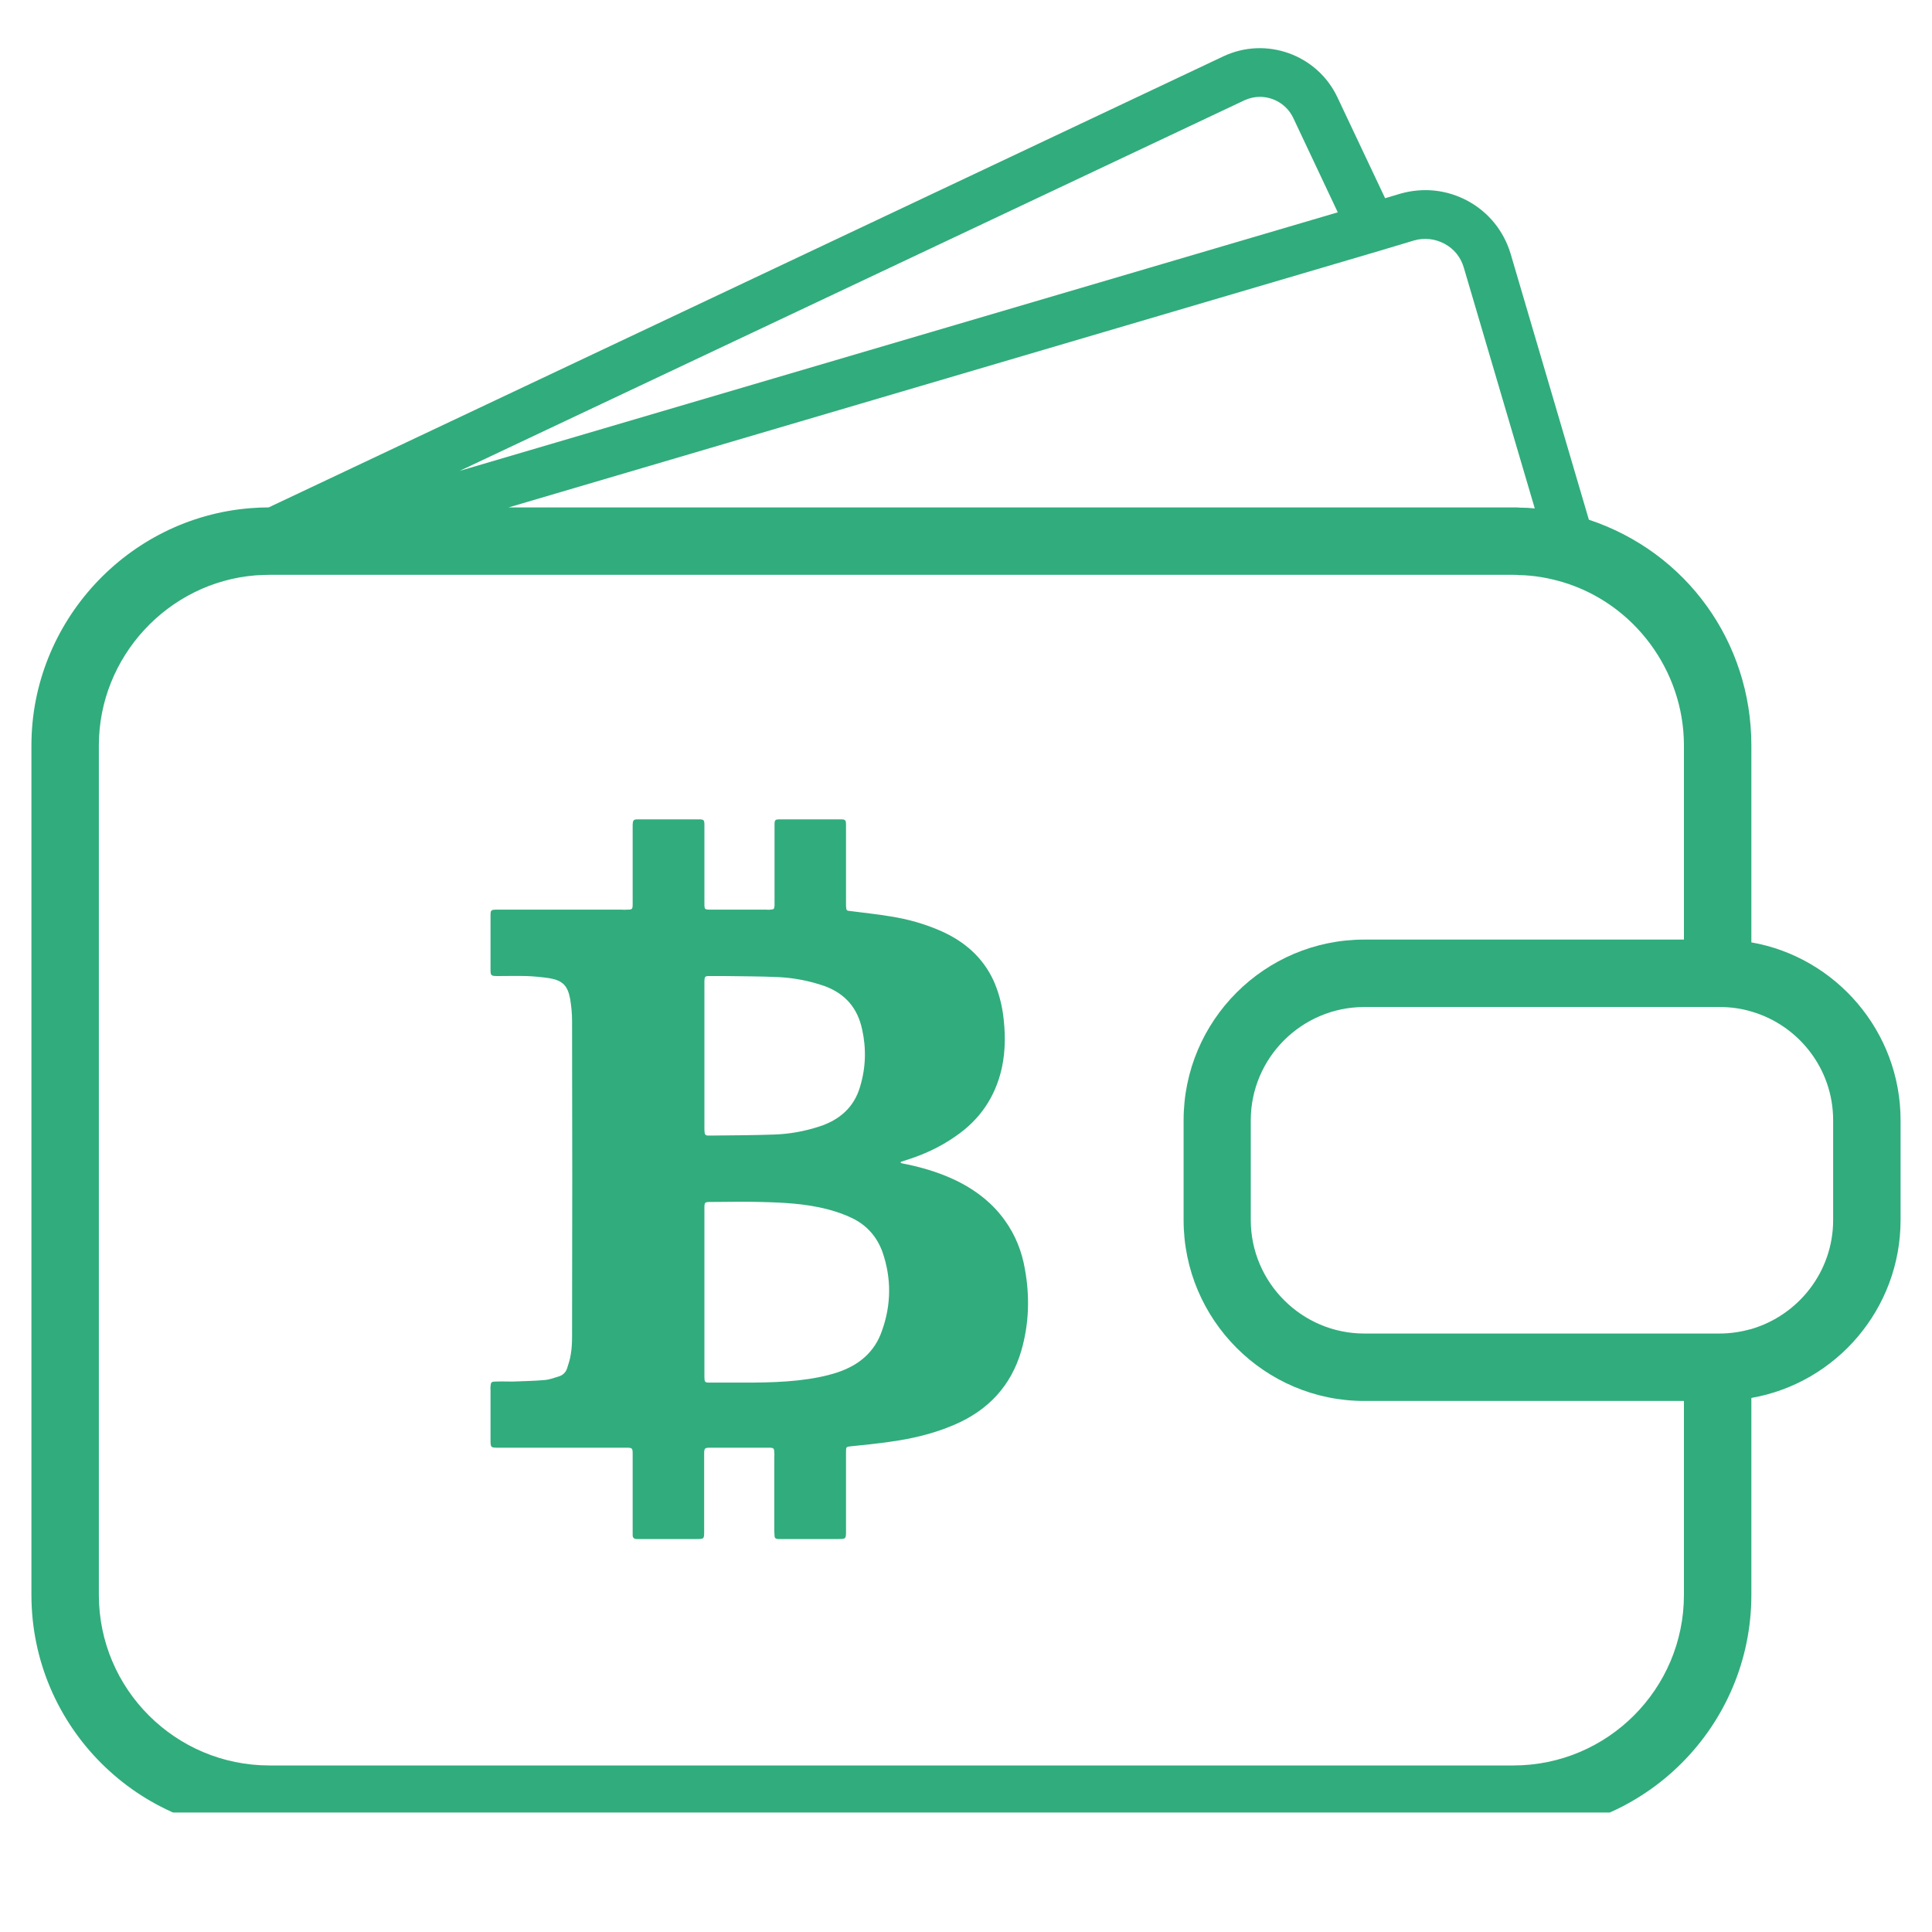 <svg xmlns="http://www.w3.org/2000/svg" xmlns:xlink="http://www.w3.org/1999/xlink" width="40" zoomAndPan="magnify" viewBox="0 0 30 30" height="40" preserveAspectRatio="xMidYMid meet" version="1.0"><defs><clipPath id="837145ee15"><path d="M 0.484 0.562 L 29.516 0.562 L 29.516 28.145 L 0.484 28.145 Z M 0.484 0.562 " clip-rule="nonzero"/></clipPath></defs><g clip-path="url(#837145ee15)"><path fill="#31ac7d" d="M 24.672 8.07 L 23.457 3.941 C 23.352 3.59 23.117 3.297 22.793 3.121 C 22.469 2.945 22.098 2.906 21.742 3.008 L 21.508 3.078 L 20.766 1.508 C 20.453 0.848 19.66 0.562 18.996 0.875 L 4.172 7.879 C 4.078 7.879 3.984 7.883 3.887 7.891 C 1.98 8.043 0.488 9.66 0.488 11.574 L 0.488 24.766 C 0.488 26.805 2.145 28.461 4.184 28.461 L 23.5 28.461 C 25.539 28.461 27.195 26.805 27.195 24.766 L 27.195 21.707 C 28.512 21.477 29.512 20.324 29.512 18.945 L 29.512 17.395 C 29.512 16.016 28.508 14.863 27.195 14.633 L 27.195 11.574 C 27.195 9.969 26.188 8.574 24.672 8.07 Z M 21.957 3.734 C 22.117 3.688 22.285 3.707 22.43 3.785 C 22.578 3.863 22.684 3.996 22.73 4.156 L 23.832 7.895 C 23.758 7.887 23.688 7.883 23.613 7.883 C 23.574 7.879 23.535 7.879 23.5 7.879 L 7.898 7.879 L 21.41 3.898 Z M 19.32 1.559 C 19.398 1.523 19.48 1.504 19.562 1.504 C 19.777 1.504 19.984 1.625 20.082 1.832 L 20.773 3.297 L 7.137 7.312 Z M 23.5 27.414 L 4.184 27.414 C 2.723 27.414 1.535 26.227 1.535 24.766 L 1.535 11.574 C 1.535 10.203 2.605 9.043 3.969 8.934 C 4.043 8.93 4.113 8.926 4.184 8.926 L 23.5 8.926 C 23.527 8.926 23.555 8.926 23.59 8.93 C 23.816 8.934 24.043 8.973 24.266 9.039 C 25.375 9.371 26.148 10.414 26.148 11.574 L 26.148 14.59 L 21.184 14.59 C 19.637 14.59 18.379 15.848 18.379 17.395 L 18.379 18.945 C 18.379 20.492 19.637 21.754 21.184 21.754 L 26.148 21.754 L 26.148 24.766 C 26.148 26.227 24.961 27.414 23.5 27.414 Z M 28.465 17.395 L 28.465 18.945 C 28.465 19.746 27.926 20.422 27.195 20.637 C 27.039 20.68 26.875 20.707 26.703 20.707 L 21.184 20.707 C 20.215 20.707 19.422 19.914 19.422 18.945 L 19.422 17.395 C 19.422 16.426 20.215 15.637 21.184 15.637 L 26.703 15.637 C 26.875 15.637 27.039 15.66 27.195 15.707 C 27.926 15.918 28.465 16.594 28.465 17.395 Z M 28.465 17.395 " fill-opacity="1" fill-rule="nonzero"/></g><path fill="#31ac7d" d="M 15.602 18.949 C 15.418 18.691 15.176 18.5 14.895 18.355 C 14.633 18.223 14.359 18.137 14.074 18.078 C 14.043 18.074 14.016 18.066 13.988 18.059 C 13.988 18.055 13.988 18.047 13.984 18.043 C 14.012 18.035 14.039 18.023 14.066 18.016 C 14.34 17.93 14.598 17.812 14.832 17.648 C 15.211 17.391 15.453 17.039 15.555 16.59 C 15.617 16.309 15.613 16.023 15.574 15.738 C 15.547 15.559 15.5 15.387 15.426 15.223 C 15.258 14.863 14.977 14.621 14.621 14.461 C 14.367 14.348 14.102 14.273 13.828 14.23 C 13.625 14.195 13.422 14.176 13.215 14.148 C 13.141 14.141 13.141 14.141 13.137 14.062 C 13.137 14.027 13.137 13.992 13.137 13.953 C 13.137 13.574 13.137 13.195 13.137 12.816 C 13.137 12.73 13.129 12.723 13.047 12.723 C 12.738 12.723 12.426 12.723 12.113 12.723 C 12.035 12.723 12.027 12.73 12.027 12.809 C 12.027 12.828 12.027 12.848 12.027 12.863 C 12.027 13.238 12.027 13.613 12.027 13.988 C 12.027 14.016 12.027 14.039 12.027 14.062 C 12.023 14.117 12.016 14.121 11.961 14.125 C 11.938 14.129 11.918 14.125 11.895 14.125 C 11.621 14.125 11.348 14.125 11.074 14.125 C 10.926 14.125 10.938 14.133 10.938 13.988 C 10.938 13.598 10.938 13.203 10.938 12.812 C 10.938 12.734 10.93 12.723 10.855 12.723 C 10.539 12.723 10.223 12.723 9.906 12.723 C 9.836 12.723 9.828 12.734 9.824 12.809 C 9.824 12.879 9.824 12.949 9.824 13.023 C 9.824 13.359 9.824 13.695 9.824 14.031 C 9.824 14.121 9.82 14.125 9.73 14.125 C 9.703 14.129 9.676 14.125 9.648 14.125 C 9.004 14.125 8.359 14.125 7.715 14.125 C 7.621 14.125 7.617 14.133 7.617 14.223 C 7.617 14.5 7.617 14.773 7.617 15.051 C 7.617 15.148 7.621 15.156 7.727 15.156 C 7.875 15.156 8.023 15.152 8.172 15.156 C 8.289 15.16 8.41 15.172 8.523 15.188 C 8.734 15.223 8.812 15.301 8.852 15.504 C 8.871 15.617 8.883 15.734 8.883 15.848 C 8.887 17.484 8.887 19.117 8.883 20.75 C 8.883 20.844 8.879 20.938 8.863 21.031 C 8.852 21.105 8.828 21.18 8.805 21.25 C 8.785 21.309 8.742 21.352 8.684 21.371 C 8.605 21.395 8.527 21.426 8.445 21.43 C 8.285 21.445 8.121 21.445 7.957 21.453 C 7.871 21.453 7.781 21.449 7.695 21.453 C 7.629 21.453 7.621 21.465 7.617 21.531 C 7.613 21.547 7.617 21.562 7.617 21.582 C 7.617 21.836 7.617 22.094 7.617 22.348 C 7.617 22.48 7.617 22.48 7.746 22.48 C 8.406 22.48 9.062 22.48 9.723 22.48 C 9.82 22.48 9.824 22.484 9.824 22.582 C 9.824 22.602 9.824 22.621 9.824 22.641 C 9.824 23.012 9.824 23.383 9.824 23.758 C 9.824 23.785 9.824 23.812 9.824 23.84 C 9.824 23.879 9.848 23.898 9.887 23.898 C 9.906 23.898 9.926 23.898 9.945 23.898 C 10.234 23.898 10.523 23.898 10.812 23.898 C 10.934 23.898 10.934 23.898 10.934 23.773 C 10.934 23.375 10.934 22.977 10.934 22.578 C 10.934 22.488 10.941 22.48 11.027 22.48 C 11.332 22.48 11.633 22.48 11.938 22.48 C 12.016 22.48 12.023 22.488 12.023 22.566 C 12.027 22.586 12.023 22.609 12.023 22.633 C 12.023 23.012 12.023 23.391 12.023 23.77 C 12.023 23.797 12.027 23.82 12.027 23.848 C 12.027 23.879 12.043 23.895 12.078 23.898 C 12.102 23.898 12.129 23.898 12.152 23.898 C 12.438 23.898 12.719 23.898 13.004 23.898 C 13.137 23.898 13.137 23.898 13.137 23.766 C 13.137 23.363 13.137 22.957 13.137 22.551 C 13.137 22.465 13.137 22.465 13.223 22.457 C 13.414 22.438 13.605 22.418 13.797 22.391 C 14.148 22.344 14.488 22.266 14.816 22.125 C 15.34 21.902 15.699 21.523 15.859 20.973 C 15.98 20.555 15.992 20.129 15.914 19.703 C 15.867 19.43 15.766 19.176 15.602 18.949 Z M 10.938 16.387 C 10.938 16.023 10.938 15.66 10.938 15.297 C 10.938 15.273 10.938 15.25 10.938 15.23 C 10.941 15.164 10.949 15.156 11.012 15.156 C 11.09 15.156 11.164 15.156 11.242 15.156 C 11.523 15.16 11.805 15.16 12.082 15.172 C 12.328 15.184 12.57 15.23 12.805 15.312 C 13.125 15.43 13.316 15.652 13.387 15.984 C 13.453 16.281 13.445 16.578 13.355 16.875 C 13.262 17.195 13.035 17.391 12.723 17.492 C 12.496 17.566 12.262 17.609 12.023 17.617 C 11.695 17.629 11.363 17.629 11.035 17.633 C 11.02 17.633 11 17.633 10.984 17.633 C 10.957 17.629 10.941 17.613 10.941 17.582 C 10.938 17.559 10.938 17.535 10.938 17.508 C 10.938 17.133 10.938 16.762 10.938 16.387 Z M 13.695 20.664 C 13.582 20.996 13.336 21.199 13.008 21.309 C 12.809 21.375 12.605 21.41 12.395 21.434 C 11.938 21.484 11.477 21.465 11.016 21.469 C 10.945 21.469 10.938 21.461 10.938 21.375 C 10.938 20.938 10.938 20.5 10.938 20.062 C 10.938 19.633 10.938 19.203 10.938 18.773 C 10.938 18.664 10.938 18.664 11.047 18.664 C 11.297 18.664 11.551 18.656 11.801 18.664 C 12.152 18.672 12.504 18.688 12.848 18.777 C 12.98 18.812 13.109 18.855 13.23 18.914 C 13.457 19.023 13.617 19.203 13.703 19.441 C 13.844 19.848 13.84 20.262 13.695 20.664 Z M 13.695 20.664 " fill-opacity="1" fill-rule="nonzero"/></svg>